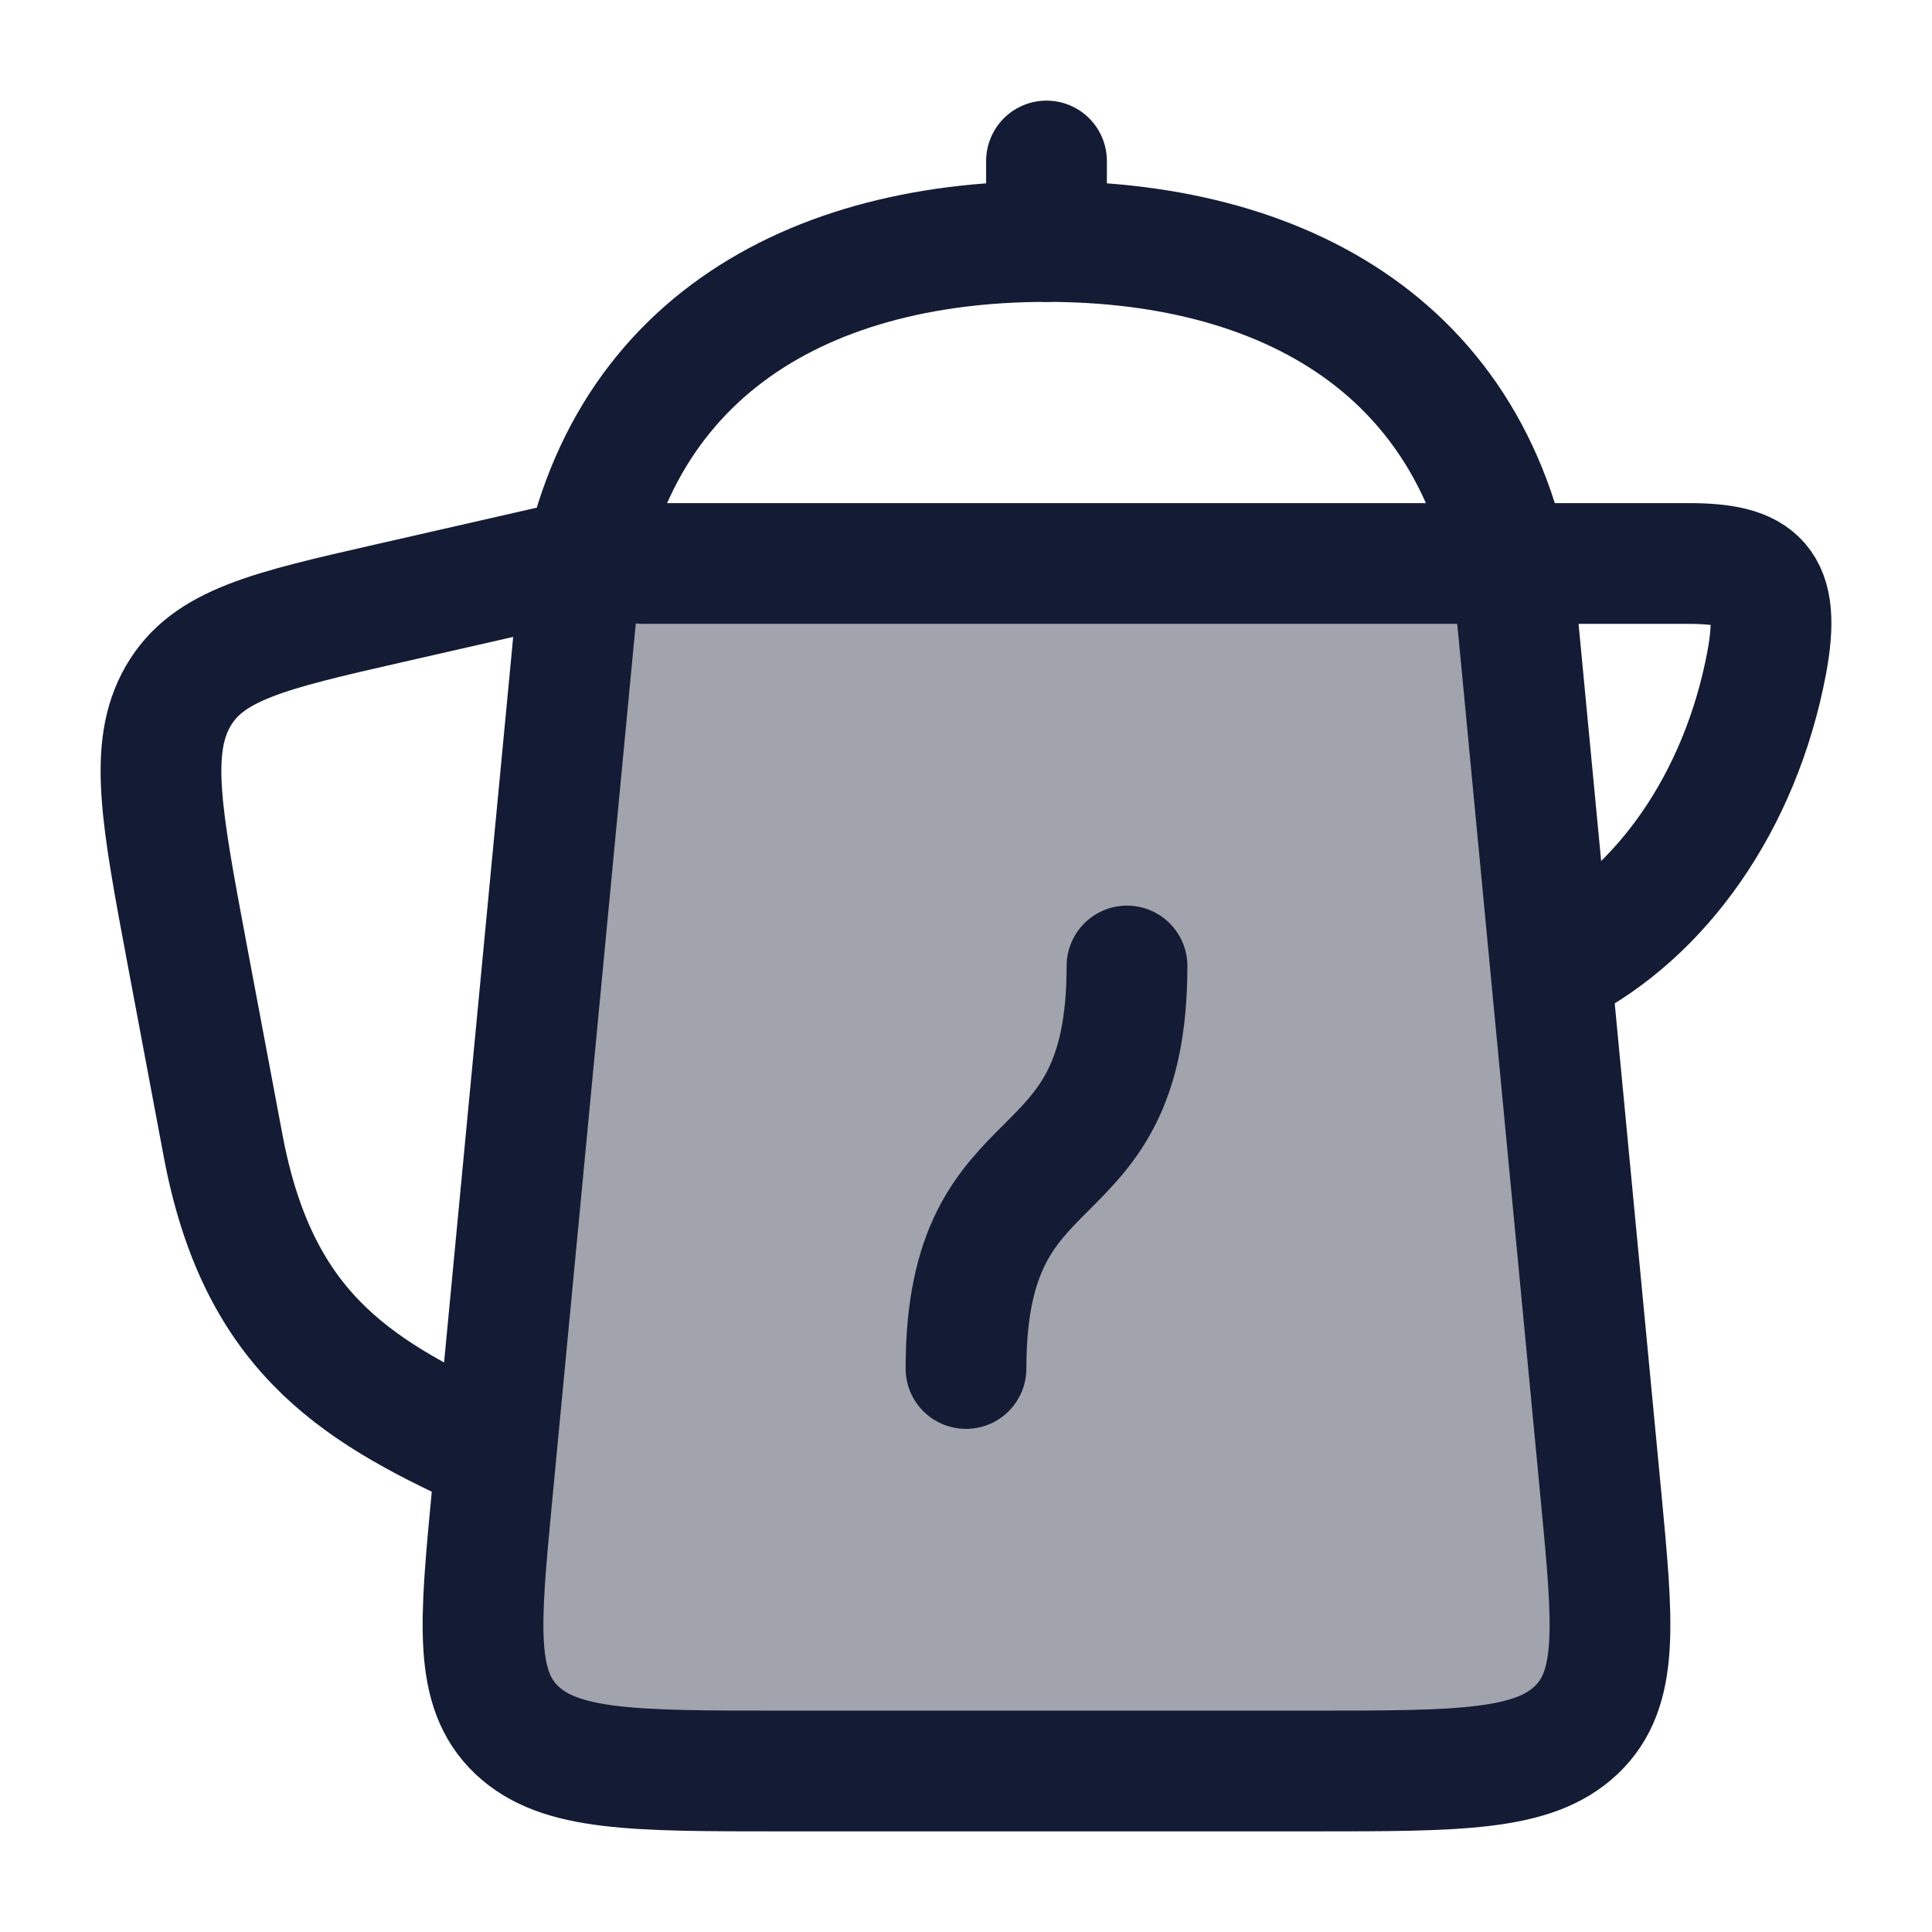 <svg width="24" height="24" viewBox="0 0 24 24" fill="none" xmlns="http://www.w3.org/2000/svg">
<path opacity="0.4" d="M7.141 7.781L6.112 18.582C5.96 20.181 5.884 20.981 6.419 21.491C6.955 22 7.872 22 9.706 22H16.294C18.128 22 19.045 22 19.581 21.491C20.116 20.981 20.04 20.181 19.888 18.582L18.859 7.781C18.833 7.508 18.793 7.248 18.739 7H7.261C7.207 7.248 7.167 7.508 7.141 7.781Z" fill="#141B34"/>
<path d="M7 7L4.838 7.493C3.334 7.836 2.581 8.008 2.212 8.649C1.843 9.29 2.004 10.146 2.325 11.857L2.771 14.23C3.195 16.485 4.344 17.244 6 18" stroke="#141B34" stroke-width="1.5" stroke-linecap="round"/>
<path d="M7.141 7.781L6.112 18.582C5.96 20.181 5.884 20.981 6.419 21.491C6.955 22 7.872 22 9.706 22H16.294C18.128 22 19.045 22 19.581 21.491C20.116 20.981 20.04 20.181 19.888 18.582L18.859 7.781C18.541 4.442 16.079 3 13 3C9.921 3 7.459 4.442 7.141 7.781Z" stroke="#141B34" stroke-width="1.5" stroke-linecap="round"/>
<path d="M8 7H20.978C21.837 7 22.136 7.229 21.945 8.241C21.621 9.953 20.642 11.351 19.356 12" stroke="#141B34" stroke-width="1.5" stroke-linecap="round" stroke-linejoin="round"/>
<path d="M12 17C12 14 14 15 14 12" stroke="#141B34" stroke-width="1.5" stroke-linecap="round"/>
<path d="M13 3V2" stroke="#141B34" stroke-width="1.5" stroke-linecap="round"/>
</svg>
